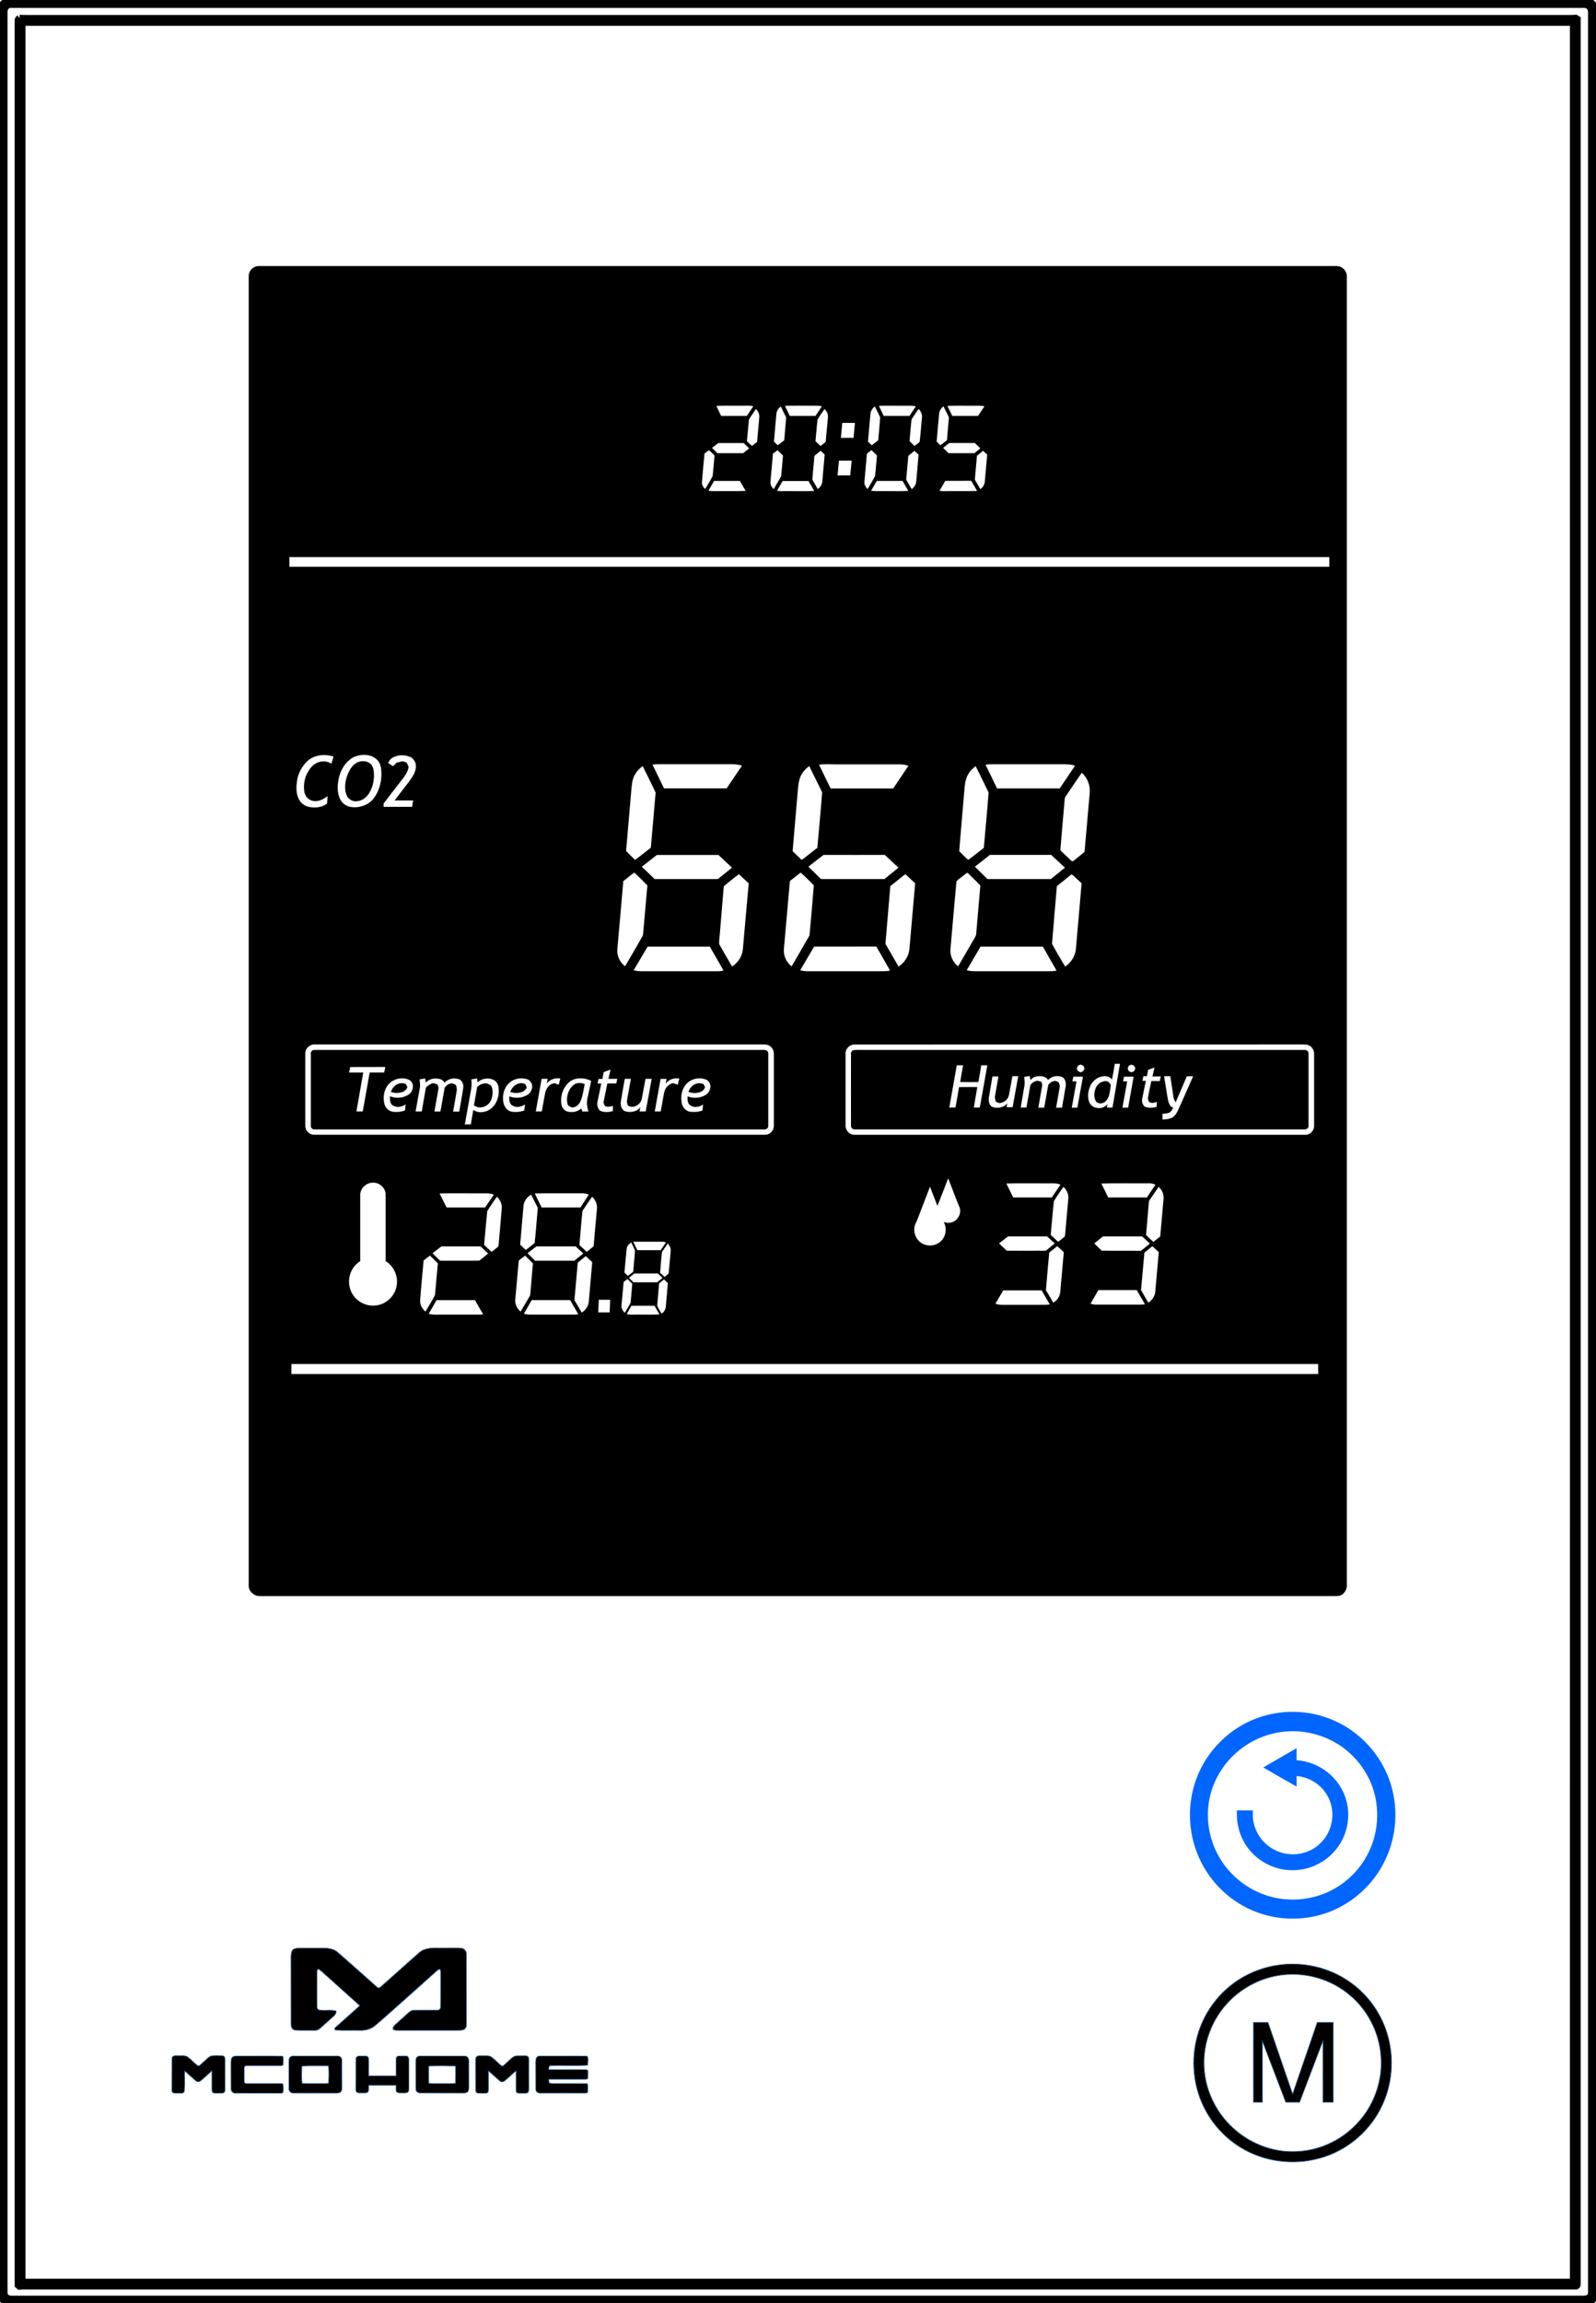 <?xml version="1.0" encoding="utf-8"?>
<!-- Generator: Adobe Illustrator 21.1.0, SVG Export Plug-In . SVG Version: 6.00 Build 0)  -->
<svg version="1.1" id="Laag_1" xmlns="http://www.w3.org/2000/svg" xmlns:xlink="http://www.w3.org/1999/xlink" x="0px" y="0px"
	 viewBox="0 0 2400 3461" style="enable-background:new 0 0 2400 3461;" xml:space="preserve">
<style type="text/css">
	.st0{stroke:#000000;stroke-width:10;stroke-miterlimit:10;}
	.st1{stroke:#336699;stroke-miterlimit:10;}
	.st2{fill:#0066FF;stroke:#0066FF;stroke-width:10;stroke-miterlimit:10;}
</style>
<path class="st0" d="M24.4,0h2349.7c5.6,0.8,12.1-0.5,17.1,2.8c4.9,2.9,7.9,8.5,8.1,14.2c0,1140,0,2280.1,0,3420.1
	c-0.2,5.4,0.9,11.3-2,16.1c-2.6,4.6-7.8,7.1-12.9,7.8H14.8c-7.2-0.7-13.9-6.1-14.8-13.5V15.6c0.6-7,5.9-13.3,12.9-14.8
	C16.7,0.3,20.6,0.4,24.4,0 M13.3,7.2C8,8.9,5.7,14.7,6.3,20c0,1140.7,0,2281.4,0,3422.1c0.1,3-0.3,6.5,1.9,8.9
	c2.8,3.6,7.6,3.9,11.8,3.8c786,0,1572.1,0,2358.1,0c4.3,0,9.3,0.2,12.5-3.2c3.5-3.6,2.2-9,2.4-13.5c0-1137.7,0-2275.3,0-3413
	c-0.2-5.1,1-11.1-3-15.1c-2.5-2.9-6.5-3.4-10.1-3.1c-787,0-1574,0-2361,0C17.1,6.8,15.1,6.7,13.3,7.2z"/>
<path class="st0" d="M29.2,27.1c4.3,0.5,8.6,0.4,12.9,0.4c770,0,1539.9,0,2309.9,0c5.9-0.1,11.7,0.2,17.6-0.3c0.8,0.5,1.6,1,2.4,1.5
	c0,1133.1,0,2266.2,0,3399.3c-0.4,2.4,1.1,6-1.6,7.5c-776.1,0-1552.3,0-2328.5,0c-4.2-0.1-8.5-0.1-12.7,0.3
	c-0.7-0.7-1.5-1.3-2.2-1.9c-0.1-1134,0-2268,0-3402C26.6,29.9,27.6,28.3,29.2,27.1 M33.3,33.8c0,1131.8,0,2263.6,0,3395.5
	c777.5,0,1555,0,2332.5,0c0-1131.8,0.1-2263.7,0-3395.5C1588.2,33.8,810.7,33.7,33.3,33.8z"/>
<path d="M385.3,400.3c0.7-0.1,2-0.4,2.7-0.5c537.7,0,1075.3,0,1613,0c4.3,0.1,8.6-0.5,12.9,0.5c6.4,1.7,11.4,7.9,11.4,14.6
	c0,653.7,0,1307.4,0,1961.1c-0.1,4.6,0.7,9.5-1.6,13.7c-1.8,3.1-3.9,6.3-7.3,7.6c-4.2,1.8-8.9,1-13.3,1.2
	c-537.7,0-1075.4,0-1613.2,0c-5.7,0-10.9-3.6-14-8.3c-2.7-4.3-1.8-9.5-1.9-14.3c0-653.7,0-1307.4,0-1961
	C373.8,408.2,378.9,402,385.3,400.3 M1077.3,610c2.2,5.1,4.9,10,7.1,15c12.9,0,25.8,0,38.7,0c3.2-4.9,6.5-9.6,9.7-14.5
	c-5.9-1.4-11.9-0.6-17.8-0.8C1102.4,609.9,1089.9,609.5,1077.3,610 M1180.4,609.9c2.3,5.1,4.9,10,7.2,15.1c12.9,0,25.8,0,38.7,0
	c3.2-4.8,6.5-9.6,9.6-14.5c-5.6-1.3-11.3-0.6-16.9-0.8C1206.1,609.8,1193.2,609.5,1180.4,609.9 M1321.7,609.9
	c2.3,5.1,4.9,10,7.2,15.1c12.9,0,25.8,0,38.8,0c3.1-4.8,6.4-9.6,9.5-14.4c-5.6-1.3-11.5-0.6-17.2-0.8
	C1347.2,609.9,1334.4,609.5,1321.7,609.9 M1424.8,610c2.2,5.1,4.9,10,7.2,15c12.9,0,25.8,0,38.7,0c3.1-4.9,6.5-9.6,9.7-14.4
	c-5.7-1.4-11.6-0.7-17.4-0.8C1450.3,609.9,1437.5,609.5,1424.8,610 M1167.5,622c-1.3,13.9-2.5,27.9-3.7,41.8c2,1.6,3.8,3.5,5.7,5.3
	c3.4-2.4,6.6-5,9.8-7.5c1-11.4,1.9-22.8,2.9-34.2c-2.7-5.6-5.4-11.1-8.1-16.6C1170.6,613.4,1167.9,617.4,1167.5,622 M1308.9,622.4
	c-1.3,13.8-2.4,27.5-3.7,41.3c1.9,1.8,3.9,3.6,5.8,5.4c3.2-2.5,6.4-5,9.6-7.4c1.2-11.5,2-23,3-34.5c-2.7-5.5-5.3-11.1-8.1-16.5
	C1311.9,613.6,1309.2,617.7,1308.9,622.4 M1412.2,621.7c-1.3,14-2.6,28-3.7,41.9c1.8,1.8,3.7,3.7,5.6,5.5c3.4-2.4,6.6-5,9.9-7.5
	c0.8-10.9,1.8-21.7,2.8-32.6c0.2-1.4-0.1-2.6-0.8-3.8c-2.4-4.8-4.7-9.7-7.2-14.5C1415.2,613.3,1412.6,617.2,1412.2,621.7
	 M1136.6,614.7c-3.3,5.3-7.2,10.3-10.4,15.8c-1.1,10.9-2,21.7-3,32.6c2.6,2.3,5,4.7,7.7,7c2.6-2,5.1-4,7.6-6.1
	c1-12.3,2.3-24.6,3.3-36.9C1142.2,622.4,1140.2,617.7,1136.6,614.7 M1229.4,630.3c-1.3,10.8-2,21.8-3.1,32.7c2.5,2.4,5,4.8,7.6,7.2
	c2.6-2,5.1-4,7.7-6c1.2-12.2,2.2-24.5,3.4-36.7c0.6-4.8-1.7-9.5-5.1-12.8C1236.3,619.8,1232.7,624.9,1229.4,630.3 M1381.4,614.5
	c-2.8,4.1-5.7,8.3-8.5,12.4c-1,1.6-2.4,3.2-2.4,5.3c-1,10.2-1.8,20.4-2.8,30.7c2.4,2.5,5,4.7,7.5,7.2c2.6-1.9,5.4-3.8,7.7-6.1
	c1.6-12,2.2-24.1,3.5-36.1C1387.1,622.9,1384.8,618.1,1381.4,614.5 M1266.6,635.5c-0.8,7.5-1.4,15-2.1,22.5c6.3,0,12.7,0,19,0
	c0.7-7.5,1.4-15,2.1-22.5C1279.2,635.5,1272.9,635.5,1266.6,635.5 M1070.7,673c2.7,2.7,5.3,5.3,8,8c13,0,25.9,0,38.9,0
	c3-2.4,6-4.8,9-7.3c-2.8-2.6-5.6-5.3-8.4-7.9c-12.7,0-25.4,0-38.1,0C1076.9,668.2,1073.8,670.6,1070.7,673 M1418.2,673
	c2.7,2.7,5.3,5.3,8,8c13,0,26.1,0,39.1,0c2.9-2.5,6-4.8,8.9-7.3c-2.7-2.7-5.6-5.3-8.3-8c-12.8,0-25.6,0-38.4,0
	C1424.4,668.2,1421.2,670.6,1418.2,673 M1059.4,681.5c-1.4,14.1-2.6,28.3-3.8,42.4c-0.5,4.2,1.7,8.2,4.8,11
	c3.7-6.4,7.7-12.7,11.2-19.3c1.2-10.3,1.8-20.7,2.9-31c-2.6-2.9-5.5-5.4-8.3-8C1063.8,678.2,1061.6,679.9,1059.4,681.5
	 M1162.3,681.8c-1.1,14-2.5,28-3.7,42c-0.5,4.3,1.7,8.4,4.9,11.2c3.4-5.8,6.7-11.6,10.1-17.3c1.4-2,1.2-4.5,1.5-6.7
	c0.7-8.8,1.5-17.6,2.3-26.4c-2.8-2.7-5.4-5.5-8.3-8C1166.9,678.2,1164.6,680,1162.3,681.8 M1303.6,681.8c-1.1,14-2.5,28-3.7,41.9
	c-0.5,4.3,1.7,8.4,4.8,11.2c3.7-6.4,7.6-12.7,11.1-19.2c1.3-10.4,1.9-20.9,2.9-31.3c-2.8-2.6-5.4-5.5-8.3-8
	C1308.1,678.2,1305.8,680,1303.6,681.8 M1224.7,685c-1.1,11.9-2,23.8-3.2,35.7c2.7,4.8,5.5,9.6,8.3,14.3c3.5-2.7,6.2-6.6,6.7-11
	c1.2-13.6,2.4-27.2,3.6-40.9c-2-1.9-4.1-3.8-6.1-5.7C1230.8,680,1227.8,682.5,1224.7,685 M1365.9,685c-1.1,11.9-2.1,23.8-3.2,35.8
	c2.8,4.8,5.5,9.5,8.3,14.3c3.8-2.8,6.5-7,6.8-11.7c1.2-13.4,2.4-26.8,3.5-40.2c-2-1.9-4.1-3.8-6.1-5.7
	C1372.1,680,1369,682.5,1365.9,685 M1469.1,685c-1,10.9-1.9,21.8-2.9,32.7c-0.1,1.6-0.5,3.3,0.6,4.6c2.4,4.3,5,8.5,7.4,12.8
	c3.6-2.7,6.3-6.7,6.7-11.2c1.3-13.6,2.3-27.2,3.6-40.7c-2.1-1.9-4.1-3.9-6.3-5.7C1475.2,680,1472.1,682.5,1469.1,685 M1261.6,692.2
	c-0.8,7.4-1.4,14.8-2.1,22.2c6.3,0.1,12.7,0,19,0c0.8-7.4,1.4-14.8,2.2-22.2C1274.2,692.2,1267.9,692.3,1261.6,692.2 M1065.3,737.5
	c6.5,1,13.1,0.3,19.6,0.5c12.1-0.2,24.2,0.3,36.4-0.3c-2.8-5-5.8-10-8.7-15c-12.9,0-25.9,0-38.8,0
	C1071,727.7,1068.1,732.5,1065.3,737.5 M1168.5,737.5c5.8,1,11.7,0.3,17.5,0.5c12.8-0.1,25.5,0.3,38.3-0.2c-2.5-5.2-5.8-10-8.6-15
	c-12.9,0-25.8,0-38.8,0C1174.1,727.7,1171.2,732.5,1168.5,737.5 M1309.9,737.5c6.7,0.9,13.4,0.3,20.1,0.5c12-0.2,24,0.4,35.9-0.3
	c-2.9-5-5.8-10-8.7-15c-12.9,0-25.8,0-38.8,0C1315.6,727.7,1312.7,732.6,1309.9,737.5 M1421.5,722.6c-2.9,4.9-5.8,10-8.7,14.9
	c4.3,0.9,8.8,0.4,13.2,0.5c14.4-0.1,28.8,0.2,43.3-0.2c-2.8-5.2-5.9-10.2-8.8-15.3C1447.4,722.6,1434.4,722.5,1421.5,722.6
	 M435.2,837.2c0,4.8,0,9.7,0,14.5c521.2,0,1042.5,0,1563.8,0c0-4.8,0-9.7,0-14.5C1477.8,837.2,956.5,837.2,435.2,837.2
	 M542.5,1134.7c-5.8,0.8-11.6,2.8-16.2,6.6c-9.7,7.7-15.6,19.4-17.5,31.5c-1.6,9.5-1.6,19.8,2.9,28.5c2.8,5.7,8.4,9.7,14.5,11.1
	c9.7,2,20.2-0.2,28.4-5.7c5.9-3.8,9.7-9.9,12.9-16c5.3-11.3,7.3-24.2,5.4-36.6c-0.8-5.2-3.2-10.3-7.3-13.7
	C559.3,1135,550.5,1133.7,542.5,1134.7 M462,1143.9c-7.8,7.7-13.5,17.7-15.2,28.6c-1.4,8.7-1.8,18,1.6,26.4
	c3.1,7.7,10.5,13.4,18.8,14.1c8.5,1.2,17.6-0.1,24.6-5.4c0.3-3.7,0.6-7.4,0.8-11.2c-6.8,5.2-15.7,9.6-24.3,6.4
	c-6.3-2-10.3-8.3-10.9-14.7c-1.1-10,0.8-20.7,6.4-29.2c4.1-7.4,11.3-13.8,20-14.5c5.1-0.9,10.1,0.7,14.6,3.1c1.1-3.5,2-7,3.1-10.5
	C488.4,1132.5,472.4,1134.3,462,1143.9 M589.9,1138.9c-3,1.6-4.5,4.8-6.4,7.5c2.5,1.7,5,3.4,7.5,5c1.8-1.8,3.6-3.5,5.4-5.3
	c3-0.8,6-1.4,9.1-2.1c2,0.6,4,1.2,6,1.9c1,2.2,2,4.3,3,6.5c-1.5,9.8-8.6,17.2-14.3,24.8c-7.4,9.6-14.8,19.2-22.2,28.7
	c-1.8,1.7-1.1,4.3-1.2,6.5c14.3,0,28.6,0.1,42.9,0c0.5-3.2,1.1-6.3,1.6-9.5c-9.3,0-18.7,0-28,0c7.2-9.4,14.4-18.8,21.6-28.1
	c5.2-7.3,11.4-15.3,10.4-24.8c-0.1-4.5-2.9-8.2-5.9-11.3C610.4,1133.9,598.7,1133.5,589.9,1138.9 M981.2,1149.1
	c5.7,11.9,11.5,23.8,17.3,35.6c31.4,0,62.8,0,94.2,0c7.6-11.4,15.3-22.7,23-34.1c-7.9-2.8-16.4-2.1-24.7-2.2c-32,0-64,0-96,0
	C990.4,1148.5,985.8,1148.2,981.2,1149.1 M1231.6,1149.1c5.7,11.9,11.5,23.8,17.4,35.7c31.4,0,62.8,0,94.2,0
	c7.6-11.4,15.4-22.7,22.9-34.1c-4.5-1.5-9.3-2.1-14-2.1c-30.4,0-60.8,0-91.1,0C1251.2,1148.8,1241.3,1147.8,1231.6,1149.1
	 M1482,1149.2c5.8,11.9,11.7,23.7,17.3,35.6c31.4,0,62.9,0,94.3,0c7.6-11.4,15.3-22.7,22.9-34.1c-6.9-2.5-14.3-2.2-21.5-2.2
	c-33,0-65.9,0-98.9,0C1491.4,1148.6,1486.6,1148.2,1482,1149.2 M951.6,1171.8c-2,7.9-2.2,16.1-3,24.2c-2.4,27.6-4.7,55.2-7.1,82.8
	c4.4,4.4,8.8,8.8,13.2,13.2c1.4-0.6,2.7-1.4,3.8-2.3c6.7-5.3,13.5-10.5,20.2-15.8c2.3-27.6,4.9-55.2,7.2-82.8
	c-6.1-13.4-13-26.5-19.4-39.8C959.4,1156.2,953.8,1163.4,951.6,1171.8 M1201.8,1172.7c-1.9,8.6-2.1,17.4-3,26.1
	c-2.3,26.8-4.6,53.6-6.9,80.3c4.3,4.4,9,8.4,13.2,12.9c1.4-0.5,2.7-1.3,3.8-2.2c6.7-5.3,13.4-10.5,20.2-15.8
	c2.4-27.8,5.1-55.6,7.2-83.4c-6.4-13.1-12.9-26.3-19.4-39.4C1209.6,1156.4,1203.9,1163.9,1201.8,1172.7 M1452.8,1170.6
	c-2.1,7-2.4,14.3-3,21.5c-2.4,29-5.1,58-7.4,87c4.5,4.4,8.8,9,13.6,13.1c8-5.8,15.6-12.1,23.4-18c2.5-27.8,5.1-55.6,7.2-83.3
	c-6.4-13.2-12.8-26.4-19.4-39.5C1460.5,1156,1455.2,1162.7,1452.8,1170.6 M1602.2,1197.3c-1.3,1.6-1,3.7-1.3,5.6
	c-2.1,25-4.5,49.9-6.4,74.9c5.1,5.1,10.5,9.8,15.7,14.9c0.9,0.8,2.2,2.4,3.5,1.3c5.9-4.4,11.5-9.2,17.2-13.8
	c2.6-29.6,5.2-59.2,7.8-88.9c1-11.2-3.6-22.6-12-30.1C1618.5,1173.1,1610.4,1185.2,1602.2,1197.3 M986.7,1285.6
	c-7.2,5.6-14.4,11.2-21.6,16.9c6.6,6,12.8,12.4,19.3,18.5c31.7,0,63.4,0,95.1,0c7.1-5.6,14.1-11.4,21.2-17
	c-6.6-6.6-13.6-12.7-20.3-19.2c-29.8,0-59.5,0-89.3,0C989.5,1284.8,987.8,1284.4,986.7,1285.6 M1215.6,1302.4
	c6.3,6.2,12.8,12.3,19,18.6c31.8,0,63.5,0,95.3,0c7-5.7,14.2-11.3,21.2-17.1c-6.9-6.3-13.6-13-20.6-19.2c-30.7,0.1-61.4,0.1-92.1,0
	C1230.7,1290.5,1223.2,1296.6,1215.6,1302.4 M1466,1302.4c6.2,6.3,12.7,12.3,18.8,18.6c31.8,0,63.6,0,95.4,0
	c7.1-5.7,14.1-11.4,21.2-17.1c-6.9-6.4-13.7-12.9-20.7-19.2c-30.7,0-61.4,0-92.1,0C1481.1,1290.7,1473.6,1296.5,1466,1302.4
	 M951.1,1313.2c-4.6,3.6-9.2,7.3-13.8,10.9c-2.9,34.3-6,68.6-9,102.8c-0.7,9.7,4,19.4,11.7,25.2c8.9-15.5,18.1-30.8,26.8-46.5
	c2.5-25,4.3-50,6.7-75c-6.2-6.2-12.3-12.5-18.7-18.6C953.7,1310.7,952.2,1312.6,951.1,1313.2 M1187.8,1324c-3,34-6,68-9,102.1
	c-1,9.9,3.7,20,11.6,26.1c9-15.5,18.1-30.9,26.9-46.5c2.4-25.1,4.4-50.2,6.5-75.3c-6.6-6.4-12.7-13.2-19.8-19.1
	C1198.5,1315.4,1193.2,1319.8,1187.8,1324 M1451,1314c-4.1,3.6-9,6.4-12.7,10.4c-3.2,33.8-6,67.6-9,101.4
	c-1.1,10.1,3.6,20.3,11.5,26.4c6.1-10.6,12.3-21.2,18.5-31.8c2.7-5.2,6.4-10,8.5-15.4c2.2-24.8,4.3-49.5,6.4-74.3
	c-5.6-6.3-12.1-11.8-17.9-18C1454.7,1310.4,1452.4,1312.8,1451,1314 M1088.4,1331.8c-1.8,22-3.7,44-5.5,66
	c-0.4,6.9-1.6,13.9-1.5,20.8c6.3,11.4,12.9,22.6,19.5,33.8c8.9-5.7,15.2-15.4,16.2-26c3-33,5.7-66,8.8-98.9
	c-4.8-4.7-9.8-9.2-14.8-13.7C1103.1,1319.3,1095.9,1325.8,1088.4,1331.8 M1359.3,1315.2c-6.8,5.5-13.6,11-20.5,16.5
	c-2.4,28.8-4.8,57.7-7.3,86.6c6.5,11.4,13.1,22.8,19.7,34.2c9.2-5.9,15.6-16.1,16.4-27c2.9-32.8,5.8-65.5,8.6-98.3
	c-4.7-4-9.1-8.5-13.7-12.6C1361.4,1313.7,1360.1,1314.3,1359.3,1315.2 M1589.3,1331.6c-2.5,29-5.1,58-7.3,86.9
	c6.4,11.4,12.9,22.8,19.7,34c8.9-5.8,15.2-15.7,16.2-26.4c2.9-32.9,5.8-65.8,8.6-98.7c-3.2-3.1-6.5-6.1-9.8-9.1
	c-1.8-1.6-3.3-3.6-5.7-4.2C1603.9,1319.9,1596.7,1325.8,1589.3,1331.6 M973.9,1422.5c-7,11.8-14,23.7-21,35.5
	c7.2,2.1,14.7,1.4,22.1,1.5c32,0,64,0,96,0c5.7-0.1,11.5,0.5,17-1.1c-6.9-11.9-13.7-23.9-20.6-35.9
	C1036.2,1422.5,1005,1422.5,973.9,1422.5 M1224.3,1422.5c-7,11.8-14.1,23.7-21,35.6c8.1,2.2,16.5,1.2,24.7,1.4c31,0,62,0,93,0
	c5.8-0.1,11.7,0.4,17.4-1.1c-6.9-12-13.7-24-20.6-36C1286.6,1422.5,1255.4,1422.5,1224.3,1422.5 M1474.5,1422.5
	c-6.9,11.8-13.9,23.7-20.8,35.5c7.3,2.1,14.9,1.4,22.3,1.5c31.7,0,63.3,0,95,0c5.9-0.1,12,0.4,17.8-1c-6.8-12-13.7-24-20.6-36
	C1536.9,1422.5,1505.7,1422.5,1474.5,1422.5 M473.5,1569.5c-7.3-0.4-14.4,5.6-14.4,13.1c-0.1,36.2,0,72.4,0,108.6
	c-0.3,6.5,4.5,12.8,11,13.8c4.3,0.5,8.7,0.1,13.1,0.2c222.4,0,444.8,0,667.2,0c5.4,0.1,10.5-3.6,12.4-8.6c1.3-3.4,0.9-7.1,0.9-10.6
	c0-34,0-68,0-101.9c0.1-4.4-1.6-8.8-5.1-11.5c-3.4-3-8.1-3.2-12.4-3.1C921.8,1569.5,697.6,1569.4,473.5,1569.5 M1285.5,1569.6
	c-7.4-0.3-14.2,6.1-14,13.6c0,35.9,0,71.8,0,107.7c-0.2,5.1,2.5,10.2,7,12.7c3.5,2.1,7.7,1.6,11.6,1.7c224.3,0,448.6,0,673,0
	c7.3,0.1,13.4-6.8,13-14c0-35.8,0-71.6,0-107.4c0.1-4.4-1.8-8.8-5.4-11.5c-3.2-2.6-7.6-2.9-11.6-2.9
	C1734.5,1569.6,1510,1569.4,1285.5,1569.6 M1425.8,1770.7c-5.5,13.8-10.4,27.8-16.2,41.4c-3.7-9.6-7.4-19.2-11.1-28.8
	c-6.2,15.9-12.2,31.9-18.4,47.8c-1.5,4.6-4.6,8.7-5,13.7c-1.5,10.2,4.4,21.1,14.1,25c9.9,4.3,22.5,0.9,28.6-8
	c5.3-7.4,5.7-17.7,1.3-25.6c4.2,1.8,9.1,1.9,13.4,0.2c8.4-3.1,13.3-13.1,10.6-21.7C1436.8,1800.3,1431.8,1785.3,1425.8,1770.7
	 M549.8,1780.7c-4.9,3.4-8.2,9.2-8.1,15.2c0,33.1,0,66.2,0,99.2c-4.7,3.1-8.8,7-11.6,11.9c-7.1,11.5-7,27,0.4,38.4
	c7.2,11.6,21.5,18.1,34.9,16.3c14.7-1.5,27.5-13.1,30.6-27.5c3.7-14.8-3.1-31.2-16.1-39.1c0-33.1,0-66.1,0-99.2
	c0.3-6.2-3.3-12.3-8.4-15.6C565.2,1776,556.1,1776.2,549.8,1780.7 M1513.3,1778.5c3.5,7,6.8,14,10.3,21c19.3,0,38.6,0,58,0
	c4.3-6.4,8.7-12.8,13.1-19.2c-6.5-3.1-13.8-1.8-20.7-2C1553.8,1778.4,1533.5,1777.9,1513.3,1778.5 M1656.1,1778.5
	c3.4,7,7,14,10.5,21c19.3,0,38.7,0,58,0c4.3-6.5,8.8-12.8,12.9-19.3c-3-1.2-6.2-2.2-9.5-2
	C1704.1,1778.4,1680.1,1777.9,1656.1,1778.5 M1584.8,1804.9c-1.9,16.9-3.1,33.9-4.8,50.8c3.7,3.3,7.2,6.9,10.9,10.3
	c3-1.4,5.3-4.1,8-5.9c0.9-1,2.5-1.6,2.6-3c1.7-18.7,3.3-37.3,5-55.9c0.6-6.7-2.5-13.3-7.4-17.7
	C1594.4,1790.6,1589.3,1797.5,1584.8,1804.9 M1728.6,1803.6c-0.9,1.2-1,2.7-1.1,4.2c-1.3,16-2.8,32-4.1,48.1c3.5,3.6,7.2,7,11,10.4
	c3.5-2.7,6.9-5.5,10.3-8.2c1.7-19,3.4-37.9,5-56.9c0.6-6.7-2.4-13.3-7.4-17.7C1737.7,1790.1,1733.2,1796.9,1728.6,1803.6
	 M661.1,1793.5c3.5,7,7,14,10.5,21c19.3,0,38.6,0,57.9,0c4.3-6.5,8.8-12.8,13.1-19.2c-6.5-3.1-13.7-1.7-20.5-2
	C701.7,1793.4,681.4,1792.9,661.1,1793.5 M804.2,1793.4c3.2,7.1,6.9,14,10.3,21.1c19.4,0,38.9,0,58.3,0c4.2-6.5,8.5-12.8,12.6-19.3
	c-3-1.1-6.1-2.1-9.3-2C852.1,1793.4,828.1,1793,804.2,1793.4 M787.2,1812.5c-1.6,19.3-3.4,38.6-5,57.8c2.7,2.8,5.7,5.4,8.5,8.1
	c4.4-3.6,9.1-6.8,13.3-10.6c1.9-17.5,3.1-35.2,4.7-52.7c-3.3-6.7-6.6-13.3-10-19.9C792.4,1798.8,787.7,1805.2,787.2,1812.5
	 M732.7,1820c-1.8,16.9-3.1,33.8-4.7,50.7c3.7,3.6,7.5,7,11.2,10.6c3.2-2.6,6.5-5,9.6-7.7c1-0.8,0.8-2.2,1-3.3
	c1.5-18.1,3.3-36.1,4.7-54.2c0.6-6.7-2.3-13.4-7.4-17.7C742.3,1805.6,737.2,1812.6,732.7,1820 M875.9,1819.7
	c-1.9,17-3,34.2-4.6,51.2c3.7,3.4,7.3,6.9,11,10.3c3.4-2.8,7-5.5,10.4-8.3c1.5-18.9,3.3-37.9,5-56.8c0.6-6.7-2.5-13.2-7.3-17.8
	C885.4,1805.4,880.6,1812.5,875.9,1819.7 M1502.4,1868.5c3.9,3.6,7.6,7.3,11.5,11c19.6,0.1,39.2,0,58.8,0c4.5-3.6,9-7.2,13.4-10.9
	c-3.9-3.5-7.7-7-11.5-10.6c-19.6,0-39.1,0-58.7,0C1511.3,1861.4,1506.9,1865,1502.4,1868.5 M1645.6,1868.5c3.7,3.7,7.4,7.5,11.3,11
	c19.6,0.1,39.2,0,58.8,0.1c4.6-3.5,9-7.2,13.4-10.8c-3.8-3.7-7.7-7.2-11.6-10.8c-19.6,0-39.2,0-58.9,0
	C1654.4,1861.6,1649.9,1864.9,1645.6,1868.5 M952.3,1866c1.9,4.3,4.1,8.5,6.2,12.7c11.7,0,23.3,0,35,0c2.6-3.9,5.4-7.8,7.9-11.7
	c-1.8-0.5-3.5-1.1-5.4-1C981.5,1866,966.9,1866,952.3,1866 M942.3,1876.9c-1.2,11.8-2.1,23.6-3.3,35.4c1.7,1.7,3.4,3.4,5.1,5.1
	c2.8-2,5.4-4.2,8.1-6.3c0.9-10.6,1.9-21.2,2.7-31.9c-1.7-4.2-3.8-8.2-5.7-12.2C945.7,1869.3,942.7,1872.7,942.3,1876.9
	 M995.5,1881.5c-1.3,10.3-1.9,20.7-2.9,31.1c2.2,2.1,4.5,4.2,6.8,6.3c2-1.8,4.5-3.2,6.1-5.4c1.2-11.1,1.9-22.2,3-33.3
	c0.6-4.3-1.4-8.5-4.4-11.5C1001.2,1873,998.2,1877.2,995.5,1881.5 M650.4,1883.3c3.8,3.8,7.5,7.6,11.5,11.2
	c19.6-0.1,39.2,0.2,58.8-0.1c4.6-3.3,8.9-7.2,13.4-10.7c-3.8-3.4-7.5-7.1-11.3-10.4c-1.5-0.5-3.1-0.3-4.7-0.3
	c-18.1,0.1-36.2,0-54.3,0C659.3,1876.5,654.8,1879.8,650.4,1883.3 M793.3,1883.2c3.7,3.8,7.5,7.5,11.3,11.3c19.7,0,39.4,0,59.1,0
	c4.5-3.6,9-7.2,13.4-10.9c-3.9-3.5-7.7-7.1-11.5-10.6c-19.6,0-39.2,0-58.9,0C802.2,1876.4,797.8,1879.8,793.3,1883.2 M1577.8,1882.3
	c-1.8,18.8-3.4,37.6-5,56.4c3.8,6.2,7.2,12.6,11,18.8c6.4-3.4,10.4-10.3,10.7-17.5c1.7-19.4,3.4-38.9,5.2-58.3
	c-3.3-3-6.5-6.2-9.8-9.1C1585.8,1875.9,1581.8,1879.1,1577.8,1882.3 M1722.8,1880.8c-0.9,0.7-2.1,1.4-2,2.7
	c-1.6,17.7-3.1,35.4-4.8,53.1c-0.3,1.3,0,2.5,0.7,3.6c3.4,5.8,6.7,11.6,10.1,17.4c5.5-3.5,9.6-9.3,10.4-15.8
	c1.8-20.1,3.6-40.1,5.3-60.2c-3.2-2.9-6.4-5.9-9.6-8.9C1729.6,1875.3,1726.2,1878.1,1722.8,1880.8 M637,1894.2
	c-1.8,19.5-3.6,39.1-5.2,58.7c-0.7,6.9,2.7,13.7,8,18.1c4.8-8.2,10-16.3,14.3-24.8c1.6-15.8,2.7-31.7,4.3-47.6
	c-3.7-4.2-8-7.8-11.9-11.8C643.3,1889.3,640.1,1891.7,637,1894.2 M780.1,1894.2c-1.8,19.6-3.6,39.2-5.3,58.9
	c-0.5,6.9,2.9,13.6,8.1,17.9c4.5-7.6,8.9-15.2,13.4-22.8c0.8-1.2,1.1-2.8,1.2-4.2c1.3-15.2,2.7-30.4,3.9-45.5
	c-4-3.8-7.8-7.8-11.7-11.6C786.4,1889.2,783.3,1891.7,780.1,1894.2 M868.8,1897.4c-1.6,18.8-3.4,37.6-5,56.3
	c3.8,6.2,7.2,12.6,11,18.8c5.6-3.5,9.8-9.4,10.5-16c1.8-19.9,3.5-39.9,5.3-59.8c-3.3-3-6.5-6-9.7-9.1
	C876.9,1890.9,872.8,1894.1,868.8,1897.4 M945.8,1920.2c2.2,2.3,4.5,4.5,6.8,6.8c11.9,0,23.8,0,35.6,0c2.7-2.2,5.4-4.4,8.1-6.6
	c-2.3-2.2-4.7-4.4-7-6.7c-11.8,0-23.6,0-35.4,0C951.2,1915.9,948.5,1918,945.8,1920.2 M937.8,1926.4c-1.1,11.7-2.1,23.5-3.2,35.3
	c-0.5,4.3,1.8,8.3,4.9,11.1c2.9-5.1,6.3-9.9,8.7-15.2c1.1-9.4,1.6-18.9,2.6-28.4c-2.4-2.4-4.8-4.8-7.2-7.2
	C941.7,1923.5,939.8,1924.9,937.8,1926.4 M991.1,1928.7c-0.8,11.2-2,22.3-2.8,33.5c1.7,4.2,4.4,8,6.6,11.9c3.5-2.4,6-6.2,6.3-10.5
	c0.9-11.8,2.3-23.6,3-35.5c-1.8-1.9-3.9-3.6-5.7-5.4C995.9,1924.6,993.5,1926.6,991.1,1928.7 M1496.8,1959.3c3,0.7,6,1.5,9.1,1.5
	c19.4,0,38.7,0,58.1,0c4.8-0.1,9.8,0.3,14.6-0.6c-4-7.1-8.2-14-12.2-21.1c-19.3-0.1-38.6,0-57.8,0
	C1504.7,1945.8,1500.7,1952.5,1496.8,1959.3 M1639.9,1959.1c2.6,0.8,5.3,1.5,8.1,1.4c19.6,0,39.3,0,58.9,0c4.9-0.1,9.9,0.4,14.8-0.6
	c-4-7.1-8.2-14.1-12.3-21.2c-19.2,0-38.5,0-57.7,0C1647.8,1945.5,1643.8,1952.3,1639.9,1959.1 M900.5,1953.2
	c-0.4,6.3-0.7,12.7-0.8,19c5.7,0,11.3,0,17,0c0.4-6.3,0.7-12.7,0.8-19C911.9,1953.2,906.2,1953.2,900.5,1953.2 M644.7,1974.2
	c5.6,1.9,11.5,1.3,17.2,1.3c17,0,34,0,51,0c4.5-0.1,9.1,0.3,13.6-0.5c-4.1-7.1-8.2-14.1-12.3-21.2c-19.2,0-38.5,0-57.7,0
	C652.7,1960.6,648.6,1967.3,644.7,1974.2 M787.8,1974.1c5.5,2,11.4,1.3,17.1,1.4c17,0,34.1,0,51.1,0c4.5-0.1,9.1,0.3,13.6-0.6
	c-4.1-7.1-8.2-14.1-12.3-21.2c-19.2,0-38.5,0-57.7,0C795.7,1960.5,791.8,1967.3,787.8,1974.1 M949.5,1962.3c-2.3,4.1-4.9,8.2-7,12.4
	c5.4,1.5,11,0.6,16.5,0.8c10.9-0.2,21.9,0.4,32.7-0.3c-2-3.6-4.1-7.2-6.2-10.8c-0.7-1-1.1-2.5-2.6-2.1
	C971.8,1962.2,960.6,1962.2,949.5,1962.3 M438.2,2049.8c0,5,0,10,0,15c514.7,0,1029.3,0,1544,0c0-5,0-10,0-15
	C1467.6,2049.8,952.9,2049.8,438.2,2049.8z"/>
<path d="M540.3,1144.6c5.9-1.7,12.9-0.7,17.4,3.8c2.2,1.9,3,4.9,3.9,7.6c2.1,12.3,0,25.5-6.6,36.1c-3.8,5.9-9.7,10.9-16.9,11.7
	c-6.1,1.5-12.5-1.6-15.9-6.7c-4.7-9-3.7-19.7-0.9-29.1C524.4,1158.3,529.9,1147.8,540.3,1144.6z"/>
<path d="M469.6,1578.7c1.2-1,2.9-0.9,4.4-0.9c225.1,0,450.1,0,675.2,0c3.1-0.3,6.3,2.1,6.1,5.3c0,36.3,0,72.7,0,109
	c0,3.2-3.2,5.5-6.2,5.2c-225.3,0-450.6,0-675.9,0c-3,0.2-6-2.2-5.8-5.3c0-36,0-72,0-108C467,1581.9,467.8,1579.8,469.6,1578.7
	 M526.7,1603.5c-0.6,2.7-1.1,5.5-1.8,8.2c7.1,0,14.2,0,21.3,0c-3.4,19.5-6.8,39-10.2,58.5c3.2,0,6.3,0,9.5,0
	c3.5-19.5,7-39,10.4-58.5c7.3,0,14.6,0,21.8,0c0.6-2.8,1.2-5.5,1.7-8.3C561.9,1603.5,544.3,1603.5,526.7,1603.5 M907.8,1611.1
	c-0.7,3.4-1.3,6.8-1.9,10.2c-2,0-3.9,0-5.8,0c-0.5,2.3-1,4.7-1.5,7c1.9,0,3.7,0,5.6,0c-1.9,9.2-3.9,18.5-5.8,27.7
	c-1.1,4.5,0.5,9.6,3.6,12.9c5.9,3.2,13.1,2.4,19.5,0.9c0-2.6,0.2-5.3,0.4-7.9c-4.1,1.1-8.3,2.1-12.3,0.2c-0.7-1.8-1.4-3.6-2.1-5.3
	c1.8-9.5,3.9-19,5.8-28.6c4.5,0,8.9,0,13.4,0c0.5-2.3,1-4.7,1.5-7c-4.4,0-8.9,0-13.3,0c1.1-4.7,2.3-9.4,3.3-14
	C914.7,1608.5,911.2,1609.8,907.8,1611.1 M583.9,1629.9c-6.7,7.9-8.3,19.2-5.8,29.1c1.6,6.7,7.9,11.9,14.9,11.9
	c5.4,0.5,10.8-0.3,16-2.1c0.3-3.1,0.7-6.1,1-9.2c-5.1,3.4-12.1,5.4-17.8,2.3c-5.7-2.1-6.2-9.3-5.7-14.5c8.2,3.4,18,2.9,25.8-1.3
	c4.9-2.2,8.3-7.2,8.5-12.5c0.8-4.2-1.6-8.1-4.8-10.5C605.4,1617.7,591.5,1620.8,583.9,1629.9 M630.9,1622.1
	c0.5,4.6,1.3,9.2,0.3,13.7c-2,11.5-4.1,23-6.2,34.4c3.1,0,6.2,0,9.2,0c2.1-11.9,4.2-23.8,6.2-35.6c2.9-3.3,6.5-5.9,10.9-6.9
	c2,0.6,4.1,1.1,6.2,1.7c0.9,2.2,2.5,4.3,1.8,6.8c-2,11.4-4,22.7-6,34.1c3,0,6,0,9,0c2.1-12,4.3-24,6.4-36c2.3-2.3,4.5-5.2,8-5.7
	c3.1-1.6,6.1,0.5,8.9,1.8c0.9,3.1,1.8,6.2,1.1,9.5c-1.8,10.2-3.6,20.3-5.3,30.5c3.1,0,6.2,0,9.2,0c1.9-11.6,4.2-23.2,5.9-34.8
	c1.3-6-1.8-13.7-8.6-14.4c-7-1.7-14.4,0.5-19.4,5.7c-2-3.4-5.7-5.6-9.7-5.8c-6.6-1.2-13.9,0.6-18.5,5.7c-0.3-2-0.6-4.1-1-6.1
	C636.6,1621,633.8,1621.6,630.9,1622.1 M708.7,1622.1c1.6,9.4-1.1,18.7-2.6,27.9c-2.4,13.2-4.8,26.5-7.1,39.7c3-0.1,6-0.1,9,0
	c1.2-7.3,2.5-14.5,3.7-21.8c8.4,6.2,20.7,3.5,28.1-3.1c8.5-8,11.7-20.4,9.7-31.7c-0.8-4.8-4-9.3-8.6-10.9c-7.6-3-16.8-1.4-22.7,4.3
	c-0.3-2-0.6-3.9-0.8-5.9C714.5,1621.1,711.5,1621.6,708.7,1622.1 M760,1635c-3.4,6.1-4,13.3-3.3,20.1c0.8,6.8,5,13.6,11.9,15.3
	c6.6,1.3,13.5,0.6,19.8-1.6c0.3-3.1,0.7-6.1,1.1-9.1c-5.4,3.4-12.7,5.5-18.5,1.9c-5.3-2.4-5.4-9.1-5.1-14.1c7.7,3,16.6,2.9,24.1-0.6
	c2.7-1.4,5.8-2.7,7.4-5.5c3.1-4.4,4.3-11.1,0.6-15.5c-2.1-3.6-6.4-4.7-10.2-5.1C776.9,1618.9,764.9,1624.9,760,1635 M814.5,1621.2
	c-3,16.3-5.8,32.7-8.8,49c3,0,6,0,9,0c1.8-9.3,3.3-18.6,5.1-27.8c1.4-6.3,5.7-13.2,12.6-14.3c2.7-0.8,5.2,1.3,7.8,2
	c0.8-3.1,1.6-6.3,2.4-9.4c-7.6-1.4-15.6,1.3-20.3,7.5c0.4-2.4,0.9-4.7,1.3-7C820.5,1621.2,817.5,1621.2,814.5,1621.2 M862.3,1622.3
	c-6.2,2.3-10.5,7.6-14,13.1c-4.1,7.8-5.6,17.1-3.8,25.7c1.4,5.3,6.4,9.8,12,9.8c6.3,0.9,12.9-0.8,17.6-5.2c0.5,1.5,1.1,3,1.7,4.6
	c3,0,6,0,9,0c-1.8-6.1-3-12.6-1.6-18.9c2-9,3.8-18.1,5.8-27.1C880.8,1620.1,870.9,1619.2,862.3,1622.3 M939.5,1621.2
	c-2,11.4-4.1,22.8-5.9,34.2c-0.8,5,0.7,10.9,5,14c8.2,3.2,19,1.8,24.4-5.7c-0.5,2.1-0.8,4.3-1.3,6.5c3.1,0,6.2,0,9.3,0
	c3-16.3,6-32.7,9-49c-3.1,0-6.2,0-9.3,0c-1.9,10-3.7,19.9-5.6,29.9c-1.6,8.9-12.7,15.6-20.9,10.3c-0.7-2.5-1.9-5.1-1.3-7.8
	c1.8-10.8,3.9-21.6,5.8-32.4C945.6,1621.2,942.5,1621.2,939.5,1621.2 M993.4,1621.2c-3,16.3-5.9,32.7-8.8,49c3,0,6,0,9,0
	c1.7-9.3,3.2-18.6,5-27.9c1.4-7,6.6-13.8,14.1-14.6c2.1,0.8,4.2,1.6,6.3,2.4c0.9-3.1,1.7-6.2,2.6-9.3c-7.8-1.4-16.1,1.2-20.7,7.9
	c0.6-2.5,1-5,1.5-7.4C999.5,1621.2,996.5,1621.2,993.4,1621.2 M1031.6,1629.5c-6.8,8-8.5,19.4-6.1,29.4c1.4,5.7,5.9,10.4,11.7,11.7
	c6.4,0.9,13.1,0.4,19.2-1.8c0.2-3.1,0.5-6.1,0.9-9.1c-5.2,3.6-12.5,5.4-18.2,1.9c-5.4-2.3-5.5-9.2-5.1-14.1
	c8.1,3.3,17.7,2.9,25.5-1.2c4.6-2,7.8-6.6,8.5-11.5c1.2-4.5-1.2-9.2-4.8-11.8C1052.8,1617.9,1039.2,1620.7,1031.6,1629.5z"/>
<path d="M1283.4,1578.1c7.1-0.8,14.4-0.1,21.6-0.3c219,0,438.1,0,657.1,0c2.9-0.2,5.8,2.2,5.6,5.2c0,36.3,0,72.7,0,109
	c0.1,3.3-3.4,5.5-6.5,5.2c-225.1,0-450.2,0-675.4,0c-3,0.3-6.3-2-6.1-5.3c-0.1-36,0-72,0-108
	C1279.4,1581.5,1280.8,1578.7,1283.4,1578.1 M1672.2,1622.3c-3.6-4.8-9.9-6.1-15.5-4.5c-7.3,1.4-13.3,6.8-16.8,13.2
	c-3.3,7.1-4.8,15.3-2.7,23c1.4,5.8,6.6,10.5,12.6,10.9c5.8,1.4,11.6-1.3,15.7-5.3c-0.3,1.6-0.7,3.2-1,4.8c2.8,0,5.6,0,8.4,0
	c3.8-21.9,7.5-43.8,11.3-65.8c-2.6,0-5.2,0-7.8,0C1675.1,1606.6,1673.7,1614.4,1672.2,1622.3 M1620.9,1601.5
	c-0.6,1.3-1.2,2.6-1.7,3.9c0.6,3.1,2.7,5.3,5.8,6c3.1-0.7,5.2-2.8,5.8-6c-0.6-1.3-1.2-2.6-1.7-3.9c-1.4-0.6-2.7-1.2-4.1-1.8
	C1623.6,1600.3,1622.3,1600.9,1620.9,1601.5 M1697.4,1601.5c-0.6,1.3-1.2,2.7-1.7,4.1c0.5,1.3,1.1,2.7,1.7,4.1
	c1.3,0.6,2.7,1.1,4,1.7c1.4-0.6,2.7-1.1,4.1-1.7c0.6-1.4,1.2-2.8,1.8-4.1c-0.6-1.4-1.2-2.8-1.8-4.1c-1.4-0.6-2.8-1.1-4.1-1.7
	C1700,1600.3,1698.7,1600.9,1697.4,1601.5 M1427.5,1664.3c3.1,0,6.2,0,9.3,0c1.8-10.2,3.7-20.4,5.4-30.7c9.1-0.1,18.3-0.1,27.4,0
	c-1.7,10.2-3.4,20.5-5.2,30.7c3,0,6,0,9,0c3.8-21.2,7.5-42.3,11.3-63.5c-3,0-6.1,0-9.1,0c-1.5,8.4-2.9,16.8-4.3,25.2
	c-9.2,0.1-18.3,0-27.4,0c1.4-8.4,2.8-16.8,4.4-25.2c-3.2,0-6.3,0-9.5,0C1435.1,1621.9,1431.3,1643.1,1427.5,1664.3 M1726.5,1607.7
	c-0.6,3.2-1.2,6.3-1.9,9.5c-1.8,0-3.5,0-5.2,0c-0.5,2.3-1,4.7-1.5,7c1.7,0,3.4,0,5.2,0c-1.8,9-3.8,17.9-5.5,26.9
	c-1,4.2,0.6,8.8,3.6,11.8c5.7,2.6,12.2,1.9,18.1,0.6c0-2.5,0.2-5,0.4-7.5c-3.2,0.6-6.5,2.2-9.7,0.9c-3-0.5-3.5-4.3-3.8-6.8
	c1.3-8.6,3.4-17,5.1-25.5c4.2,0,8.4,0,12.7,0c0.5-2.3,1-4.7,1.5-7c-4.2,0-8.3,0-12.5,0c1-4.5,2.1-8.9,3.1-13.4
	C1733,1605.3,1729.8,1606.5,1726.5,1607.7 M1522.4,1617.2c-1.7,9.3-3.3,18.6-5.1,27.8c-0.9,6.1-6,11.2-12,12.2
	c-2.7,1.2-5.2-0.6-7.7-1.6c-0.8-2.7-2.1-5.4-1.4-8.2c1.7-9.9,3.5-19.8,5.2-29.7c-3,0-6,0-9,0c-1.7,10.5-3.7,20.9-5.3,31.4
	c-0.9,5,0.1,11.3,4.7,14.2c7.7,2.9,17.8,1.5,23-5.5c-0.4,2-0.8,4.1-1.2,6.1c3,0,6.1,0,9.1,0c2.8-15.6,5.7-31.2,8.5-46.7
	C1528.3,1617.2,1525.3,1617.2,1522.4,1617.2 M1540.1,1618.3c0.6,5,1.2,10,0.1,15c-1.8,10.3-3.6,20.6-5.3,31c2.9,0,5.7,0,8.6,0
	c1.8-10,3.6-20.1,5.3-30.1c0-5.8,5.8-9.1,10.9-10.1c2,0.2,4,0.9,6,1.5c2.8,4.2,0.8,9,0.1,13.6c-1.5,8.5-3,16.9-4.4,25.4
	c2.9-0.1,5.9,0,8.8,0c2-11.4,4-22.8,6.1-34.3c2.2-2.3,4.4-5,7.8-5.4c2.8-1.5,5.5,0.3,8,1.6c0.7,2.4,2,4.9,1.4,7.5
	c-1.7,10.2-3.6,20.4-5.4,30.6c2.9,0,5.9,0,8.9-0.1c1.8-10.9,3.9-21.7,5.6-32.6c0.7-5-0.7-11.2-5.7-13.5c-6.9-2.7-15.6-1.1-20.7,4.4
	c-4.9-6.9-14.9-6.7-22-3.8c-1.7,1.2-3.2,2.7-4.7,4.1c-0.4-2.1-0.7-4.1-1-6.1C1545.5,1617.4,1542.8,1617.9,1540.1,1618.3
	 M1750.5,1617.2c1.4,8.9,2.9,17.7,4.3,26.6c1.1,6.5,1.7,13.3,5.6,18.8c1.2,0.7,2.5,1.4,3.8,2.1c-1.2,2.5-2.7,4.9-4.8,6.7
	c-3.4,2-7.5,2-11.3,2.4c0,2.8,0,5.6,0,8.5c4,0,8.1-0.5,11.9-1.7c6-1.7,9.3-7.6,11.8-12.8c7.5-16.9,15.1-33.6,22.4-50.5
	c-3.2,0-6.4,0-9.5,0.1c-5.5,13-11.1,26-16.7,38.9c-3.8-4.5-3.7-10.5-4.6-16c-1.2-7.7-2.4-15.4-3.6-23.1
	C1756.6,1617.2,1753.5,1617.2,1750.5,1617.2 M1614.1,1618c-0.5,2.3-1.1,4.6-1.5,7c2.1,0,4.1,0,6.2,0c-2.4,13.2-4.8,26.3-7.1,39.5
	c2.8,0,5.6,0,8.4,0c2.8-15.5,5.5-31,8.4-46.5C1623.7,1618,1618.9,1618,1614.1,1618 M1690.3,1618c-0.5,2.3-1,4.7-1.5,7
	c2.1,0,4.1,0,6.2,0c-2.4,13.2-4.7,26.3-7.1,39.5c2.9,0,5.8,0,8.6,0c2.7-15.5,5.4-31,8.2-46.5C1699.9,1618,1695.1,1618,1690.3,1618z"
	/>
<path d="M1647.5,1635.6c2.1-5.7,7.3-10.1,13.4-10.8c4.2-1.1,8.3,2.1,9.5,6c-1,6-1.4,12.3-3.6,18c-1.9,4-5,8.2-9.7,9
	c-2.7,1.2-5.4-0.4-7.9-1.3C1644.5,1650.7,1644.8,1642.2,1647.5,1635.6z"/>
<path d="M587.7,1640.9c2.2-6.3,7.4-12.1,14.3-13c2.7-0.8,5.4,0.4,8.1,0.9c0.8,1.5,1.6,3,2.5,4.5c-1.1,5.2-6.5,8.2-11.5,8.6
	C596.6,1643.1,592,1642.2,587.7,1640.9z"/>
<path d="M717.6,1633.6c3.8-3.9,9.3-6.2,14.7-5.4c2.8,1,6,2.4,7.3,5.3c2.2,6.9,1.3,14.7-1.9,21.1c-4.2,8.7-17.4,13-25,6.2
	C714.4,1651.7,716,1642.6,717.6,1633.6z"/>
<path d="M767.2,1640.9c2.4-6.3,7.6-12.3,14.6-13c2.7-0.7,5.3,0.4,7.9,1c0.7,1.5,1.5,2.9,2.2,4.4c-0.1,0.6-0.3,1.8-0.3,2.4
	c-2,1.9-3.7,4.4-6.5,5.2C779.3,1643,773,1642.9,767.2,1640.9z"/>
<path d="M864.8,1628.9c4.6-2.2,9.9-1.8,14.5,0.3c-1.9,8.6-2.8,17.5-6.4,25.7c-2.2,4.9-6.6,9.2-12.2,9.3c-2.8,0-4.8-2.1-6.9-3.6
	C850.5,1649.3,854.4,1635.2,864.8,1628.9z"/>
<path d="M1035.2,1640.9c2.2-6.1,6.9-11.9,13.7-12.8c2.9-0.9,5.9,0.2,8.8,0.8c0.8,1.5,1.6,3.1,2.5,4.6c-1.2,5.4-6.9,8.3-12,8.7
	C1043.7,1643.1,1039.3,1642.1,1035.2,1640.9z"/>
<path class="st1" d="M440.3,2930.3c2.5-2.6,6.4-2.7,9.7-2.8c12.7,0,25.3,0,38,0c7.1,0.1,14.6,1.6,20,6.4
	c19.8,17.2,39.3,34.8,59,52.2c1.8,2.2,4.5,0.8,6.1-0.9c16.9-15.1,33.8-30.2,50.8-45.2c4.4-3.6,8.2-8.2,13.7-10.1
	c10-3.9,20.8-2.3,31.3-2.6c8.3,0.2,16.7-0.5,25,0.4c4.6,0.4,7.7,4.8,7.5,9.2c0.1,34.7,0,69.4,0.1,104.2c0,2.8-0.3,6-2.6,7.9
	c-2.5,1.9-5.8,1.9-8.8,2.1c-29.7,0-59.4,0-89.1,0c-3.2-0.2-6.7,0.5-9.5-1.3c-1.7-2.4,0.8-5.1,2.4-6.8c6.4-6,13.1-11.7,19.5-17.6
	c2.4-2.2,5.1-4.5,8.5-4.5c11.7-0.2,23.4,0.1,35.2-0.1c2.7,0.1,5.6-1.7,5.4-4.7c0.2-15.7,0-31.3,0.1-47c0-3.4,0.4-6.9-0.9-10.2
	c-3.7,1-6.3,4-9.1,6.5c-23.9,21.4-47.9,42.9-72,64.2c-5.7,4.9-11.2,10-17.1,14.8c-6.3,5-14.5,7.1-22.5,6.7c-12-0.3-24,0.4-35.9-0.4
	c-2.9-0.2-1.8-3.5-0.1-4.5c12-10.7,24.1-21.5,36.1-32.2c-16-14.4-32-28.7-48-43.1c-5-4-9.1-9.2-14.9-12.1c-1.9,2.3-1.5,5.4-1.5,8.2
	c0.1,16,0,32,0,48.1c-0.1,2.3,1,4.9,3.5,5.4c8.3,1.6,17-0.9,25.2,1.5c0.5,3.1-1.5,5.8-3.7,7.8c-5.8,5.2-11.6,10.3-17.4,15.6
	c-2.9,2.6-6.1,5.9-10.4,5.7c-10-0.2-20,0.3-30-0.3c-4.3-0.4-6.4-4.9-6.2-8.7c-0.1-34,0-68.1-0.1-102.1
	C437.9,2936.6,437.8,2932.8,440.3,2930.3z"/>
<path class="st1" d="M1923.5,2952.8c36.2-4.9,74.2,3.6,104.4,24.3c27.2,18.3,47.8,46.1,57.6,77.3c12,37.7,8.6,80.1-9.9,115.2
	c-15,29-40.1,52.6-69.9,66c-37.7,17.1-82.6,17.6-120.7,1.4c-30.2-12.6-55.8-35.8-71.5-64.5c-19.3-34.7-23.6-77.2-12.3-115.3
	c8.9-30.4,28-57.8,53.5-76.6C1874.7,2965.7,1898.7,2956.1,1923.5,2952.8 M1928.5,2967.8c-30.2,3.5-59,17.8-80.1,39.6
	c-25.9,26.3-40.1,63.7-37.6,100.5c2,34.6,18.7,67.8,44.4,90.8c24.6,22.2,57.5,35.3,90.7,34.5c35.2-0.2,69.9-15.7,94-41.3
	c25.7-26.6,39.5-64.2,36.7-101.1c-2.2-35.3-19.2-69.4-46.3-92.2C2002.7,2974.8,1964.8,2963.5,1928.5,2967.8z"/>
<path class="st1" d="M1884.8,3039.2c7.3,0,14.7,0,22,0c12.4,35.8,24.7,71.7,37,107.6c12.3-35.9,24.6-71.7,37-107.6c8,0,16,0,24,0
	c0,40,0,80,0,120c-5.2,0-10.3,0-15.5,0c0-30.7,0-61.3,0-92c-11.7,30.7-23.4,61.3-35.1,92c-6.9,0-13.8,0-20.7,0
	c-11.7-30.7-23.4-61.4-35.2-92c0,30.7,0,61.3,0,92c-4.5,0-9,0-13.5,0C1884.7,3119.2,1884.8,3079.2,1884.8,3039.2z"/>
<path class="st1" d="M258.6,3093.2c0.3-4.3,5.3-4.2,8.4-4c5,0.4,10.5-1.1,14.9,1.7c5.7,4,10.2,9.5,15.8,13.6c3.3,0,5.1-3.5,7.6-5.2
	c4.1-3.3,7.5-8,12.6-9.8c5.6-0.6,11.2-0.4,16.8-0.2c2.8,0.2,3.8,3.2,3.6,5.6c0,15,0,30,0,45.1c0.2,2.3-0.8,5.2-3.6,5.3
	c-4.3,0.3-8.7,0.3-13,0c-2.4-0.4-3-3.2-3-5.2c-0.1-9.5,0-18.9,0-28.3c-4.7,4.4-9.6,8.6-14.3,12.9c-1.7,1.4-3.4,3.2-5.7,3.5
	c-1.9,0.4-3.6-0.8-5-1.9c-5.5-4.7-10.6-9.7-16.1-14.3c-0.2,10,0.4,20.1-0.3,30.1c-0.5,4.6-6.2,3.1-9.4,3.4c-3.2-0.2-8.9,1-9.5-3.5
	C258.5,3125.8,258.4,3109.5,258.6,3093.2z"/>
<path class="st1" d="M717.2,3090.2c2.3-1.5,5.2-0.8,7.8-0.9c4.9,0.2,10.3-1,14.5,2.2c5,3.8,9.2,8.4,14,12.4c1.1,1,2.9,1.1,3.9-0.1
	c4.7-4,9-8.6,13.9-12.4c4.2-3.2,9.8-1.7,14.6-2.1c2.9,0.2,6.8-0.9,8.7,2.1c0.6,1.4,0.5,3,0.6,4.6c0,13.7-0.1,27.4,0,41.1
	c-0.1,2.4,0.2,5.1-1.1,7.2c-2.9,2.1-6.8,1-10.1,1.3c-2.8-0.1-7.7,0.6-7.9-3.4c-0.3-10.1,0-20.3-0.1-30.4c-4.8,4.3-9.6,8.6-14.4,12.9
	c-1.9,1.6-4,3.7-6.7,3.7c-2.2-0.1-3.8-1.7-5.3-3c-5.1-4.5-10-9-15.1-13.5c0,9.4,0,18.8,0,28.2c0,2-0.4,4.8-2.7,5.2
	c-4.2,0.5-8.4,0.3-12.6,0.1c-2.4,0-4-2.1-3.9-4.3c-0.1-14.7,0-29.4-0.1-44.1C715.3,3094.6,715.1,3091.7,717.2,3090.2z"/>
<path class="st1" d="M349.5,3091.5c2.2-2.1,5.6-1.6,8.5-1.8c22.4,0.2,44.8-0.4,67.2,0.3c1.2,3.8,0.9,7.9,0.6,11.9
	c0,2-2.2,2.4-3.8,2.3c-16.7,0-33.4,0-50.1,0c-1.9-0.1-4.7,0.4-4.6,2.8c-0.1,7-0.1,14,0,21.1c-0.2,1.9,1.9,3.1,3.7,2.9
	c16.7,0.1,33.5,0,50.2,0c1.6,0.1,4.4-0.2,4.6,2.1c0.3,3.5,0.5,7.1-0.1,10.6c-0.4,2-3.1,1.7-4.7,1.8c-22.4-0.1-44.8,0.1-67.2-0.1
	c-3.6,0.2-6.5-3-6.3-6.5c-0.2-13.3,0-26.6-0.1-40C347.6,3096.4,347.4,3093.3,349.5,3091.5z"/>
<path class="st1" d="M437.4,3090.5c2.3-1.2,5-0.7,7.6-0.8c18.7,0,37.3,0,56,0c3,0,6-0.3,8.9,0.3c2.6,0.6,4.2,3.2,4.1,5.8
	c0.1,13.7,0,27.4,0.1,41.2c0,2.2,0,4.7-1.6,6.4c-1.6,1.7-4.2,1.8-6.4,1.9c-21.7-0.1-43.4,0-65.1-0.1c-3.5,0.3-6.7-2.7-6.5-6.2
	c-0.1-14,0-28,0-42.1C434.4,3094.5,435.1,3091.7,437.4,3090.5 M454,3104.8c-0.3,8.6-0.6,17.2,0.2,25.8c6.6,0.7,13.2,0.2,19.8,0.4
	c6.7-0.1,13.5,0.3,20.2-0.4c0.3-8.7,0.6-17.4-0.2-26.1C480.7,3104.6,467.4,3104.1,454,3104.8z"/>
<path class="st1" d="M535.4,3093.6c0.4-4.9,6.1-3.8,9.5-3.9c3.2,0.2,8.5-1.1,9.3,3.3c0.6,8.8,0,17.7,0.2,26.5c13.7,0,27.5,0,41.2,0
	c0-8.2,0-16.4,0-24.6c-0.2-2.2,0.9-4.9,3.4-5.1c3.9-0.3,7.9-0.2,11.8-0.1c3.1-0.1,4.2,3.5,4,6c0,14.1,0,28.1,0,42.2
	c-0.1,2.3,0.1,5.4-2.3,6.6c-3.1,1-6.5,0.4-9.7,0.6c-2.4,0-5.8,0.2-6.8-2.5c-0.9-2.9-0.3-6.1-0.5-9c-13.8,0-27.5,0-41.2,0
	c-0.1,3,0.4,6.1-0.5,9.1c-1.7,3.3-6,2.2-9,2.4c-2.9-0.3-6.6,0.8-8.8-1.6c-1.2-2-0.9-4.5-1-6.7C535.4,3122.5,535,3108,535.4,3093.6z"
	/>
<path class="st1" d="M628.4,3090.4c1.4-0.8,3-0.7,4.6-0.7c22,0.1,44,0,66,0.1c3.7-0.2,6.1,3.6,5.9,7c0.1,12.7,0,25.5,0.1,38.2
	c-0.1,2.8,0.2,6-1.7,8.3c-1.5,1.8-4.1,1.9-6.3,1.9c-21.7-0.1-43.4,0-65.1-0.1c-3.6,0.3-6.8-2.6-6.6-6.2c-0.2-13.7,0-27.4-0.1-41.1
	C625.2,3095.1,625.6,3091.8,628.4,3090.4 M644.8,3104.7c-0.1,8.6-0.2,17.2,0,25.9c6.7,0.8,13.4,0.3,20.1,0.4
	c6.7-0.1,13.4,0.4,20.1-0.4c0.3-8.6,0.2-17.2,0.1-25.9C671.7,3104.4,658.3,3104.3,644.8,3104.7z"/>
<path class="st1" d="M807.4,3091.4c2-2.1,5.1-1.6,7.7-1.7c22.6,0.2,45.3-0.3,67.9,0.2c2.2,4,0.8,9.1,0.7,13.6
	c-18.5,1.2-37.1-0.1-55.6,0.6c-3.2,0.1-2.8,3.8-2.9,6.1c18.3,0,36.7,0,55,0c1.5-0.3,2.7,0.6,3.9,1.4c-0.2,3.8,0.2,7.6-0.2,11.4
	c-0.7,1.9-3.1,1.5-4.8,1.7c-18,0-36,0-54,0c0.3,2-0.3,4.9,2.1,5.8c3.8,0.8,7.8,0.4,11.7,0.5c14.3,0.1,28.7-0.1,43,0.1
	c2-0.1,2.1,2.3,2,3.8c0,2.9,0.2,5.9-0.2,8.9c-0.5,1.5-2.5,1.4-3.8,1.5c-22.7-0.1-45.4,0-68.1,0c-3.4,0.2-6.4-2.8-6.2-6.2
	c-0.1-13.4,0-26.7-0.1-40C805.8,3096.4,805.5,3093.4,807.4,3091.4z"/>
<g id="_x23_0166feff">
	<path class="st2" d="M1923.6,2578.8c39-5.5,80,5.3,111.1,29.5c26.9,20.6,46.5,50.5,54.4,83.4c9.7,39.5,2.6,82.8-19.3,117
		c-18.1,28.7-46.2,51-78.3,61.8c-39,13.2-83.4,9.4-119.3-10.6c-30.7-16.8-55-44.8-67.5-77.4c-15.1-38.5-13.7-83.3,4.5-120.5
		c14.8-30.8,40.4-56.1,71.3-70.6C1894.1,2585.1,1908.6,2580.8,1923.6,2578.8 M1932.1,2597.1c-18.4,1.6-36.5,7.2-52.7,16.3
		c-29.1,16.1-51.9,43.3-62,75.1c-11.3,34.9-6.5,74.4,12.3,105.8c16.6,28.3,44.2,50,75.6,59.5c24.7,7.6,51.7,7.6,76.5,0.3
		c32.6-9.5,61-32.2,77.4-61.9c19.2-34.1,22.2-76.8,7.6-113.1c-7.3-18.1-18.7-34.6-33.1-47.8
		C2006.6,2606.3,1968.8,2593.7,1932.1,2597.1z"/>
	<path class="st2" d="M1909.6,2656c11.7-6.8,23.4-13.6,35.1-20.3c0,4.7,0,9.5,0,14.2c19.9,0.3,39.8,8.2,54.1,22.2
		c10.7,10.2,18.4,23.5,21.7,37.9c4.4,19.1,1.1,39.8-8.8,56.7c-8.5,14.5-21.8,26.1-37.4,32.6c-17.1,7.2-36.8,8.1-54.4,2.5
		c-19.4-6.1-36.4-19.9-45.8-38c-6.3-11.7-9.2-25-9.2-38.2c4.7,0,9.3,0,14,0c-0.5,19.4,8.5,38.6,23.5,50.8
		c13.6,11.4,32.1,16.9,49.8,14.6c14.3-1.7,28.1-8.3,38.1-18.8c14.5-14.5,20.8-36.3,17.3-56.4c-2.6-15.1-11.1-29-23.1-38.4
		c-11.2-8.9-25.4-13.7-39.7-13.8c0,4.2,0,8.4,0,12.6C1933,2669.6,1921.3,2662.8,1909.6,2656z"/>
</g>
</svg>
